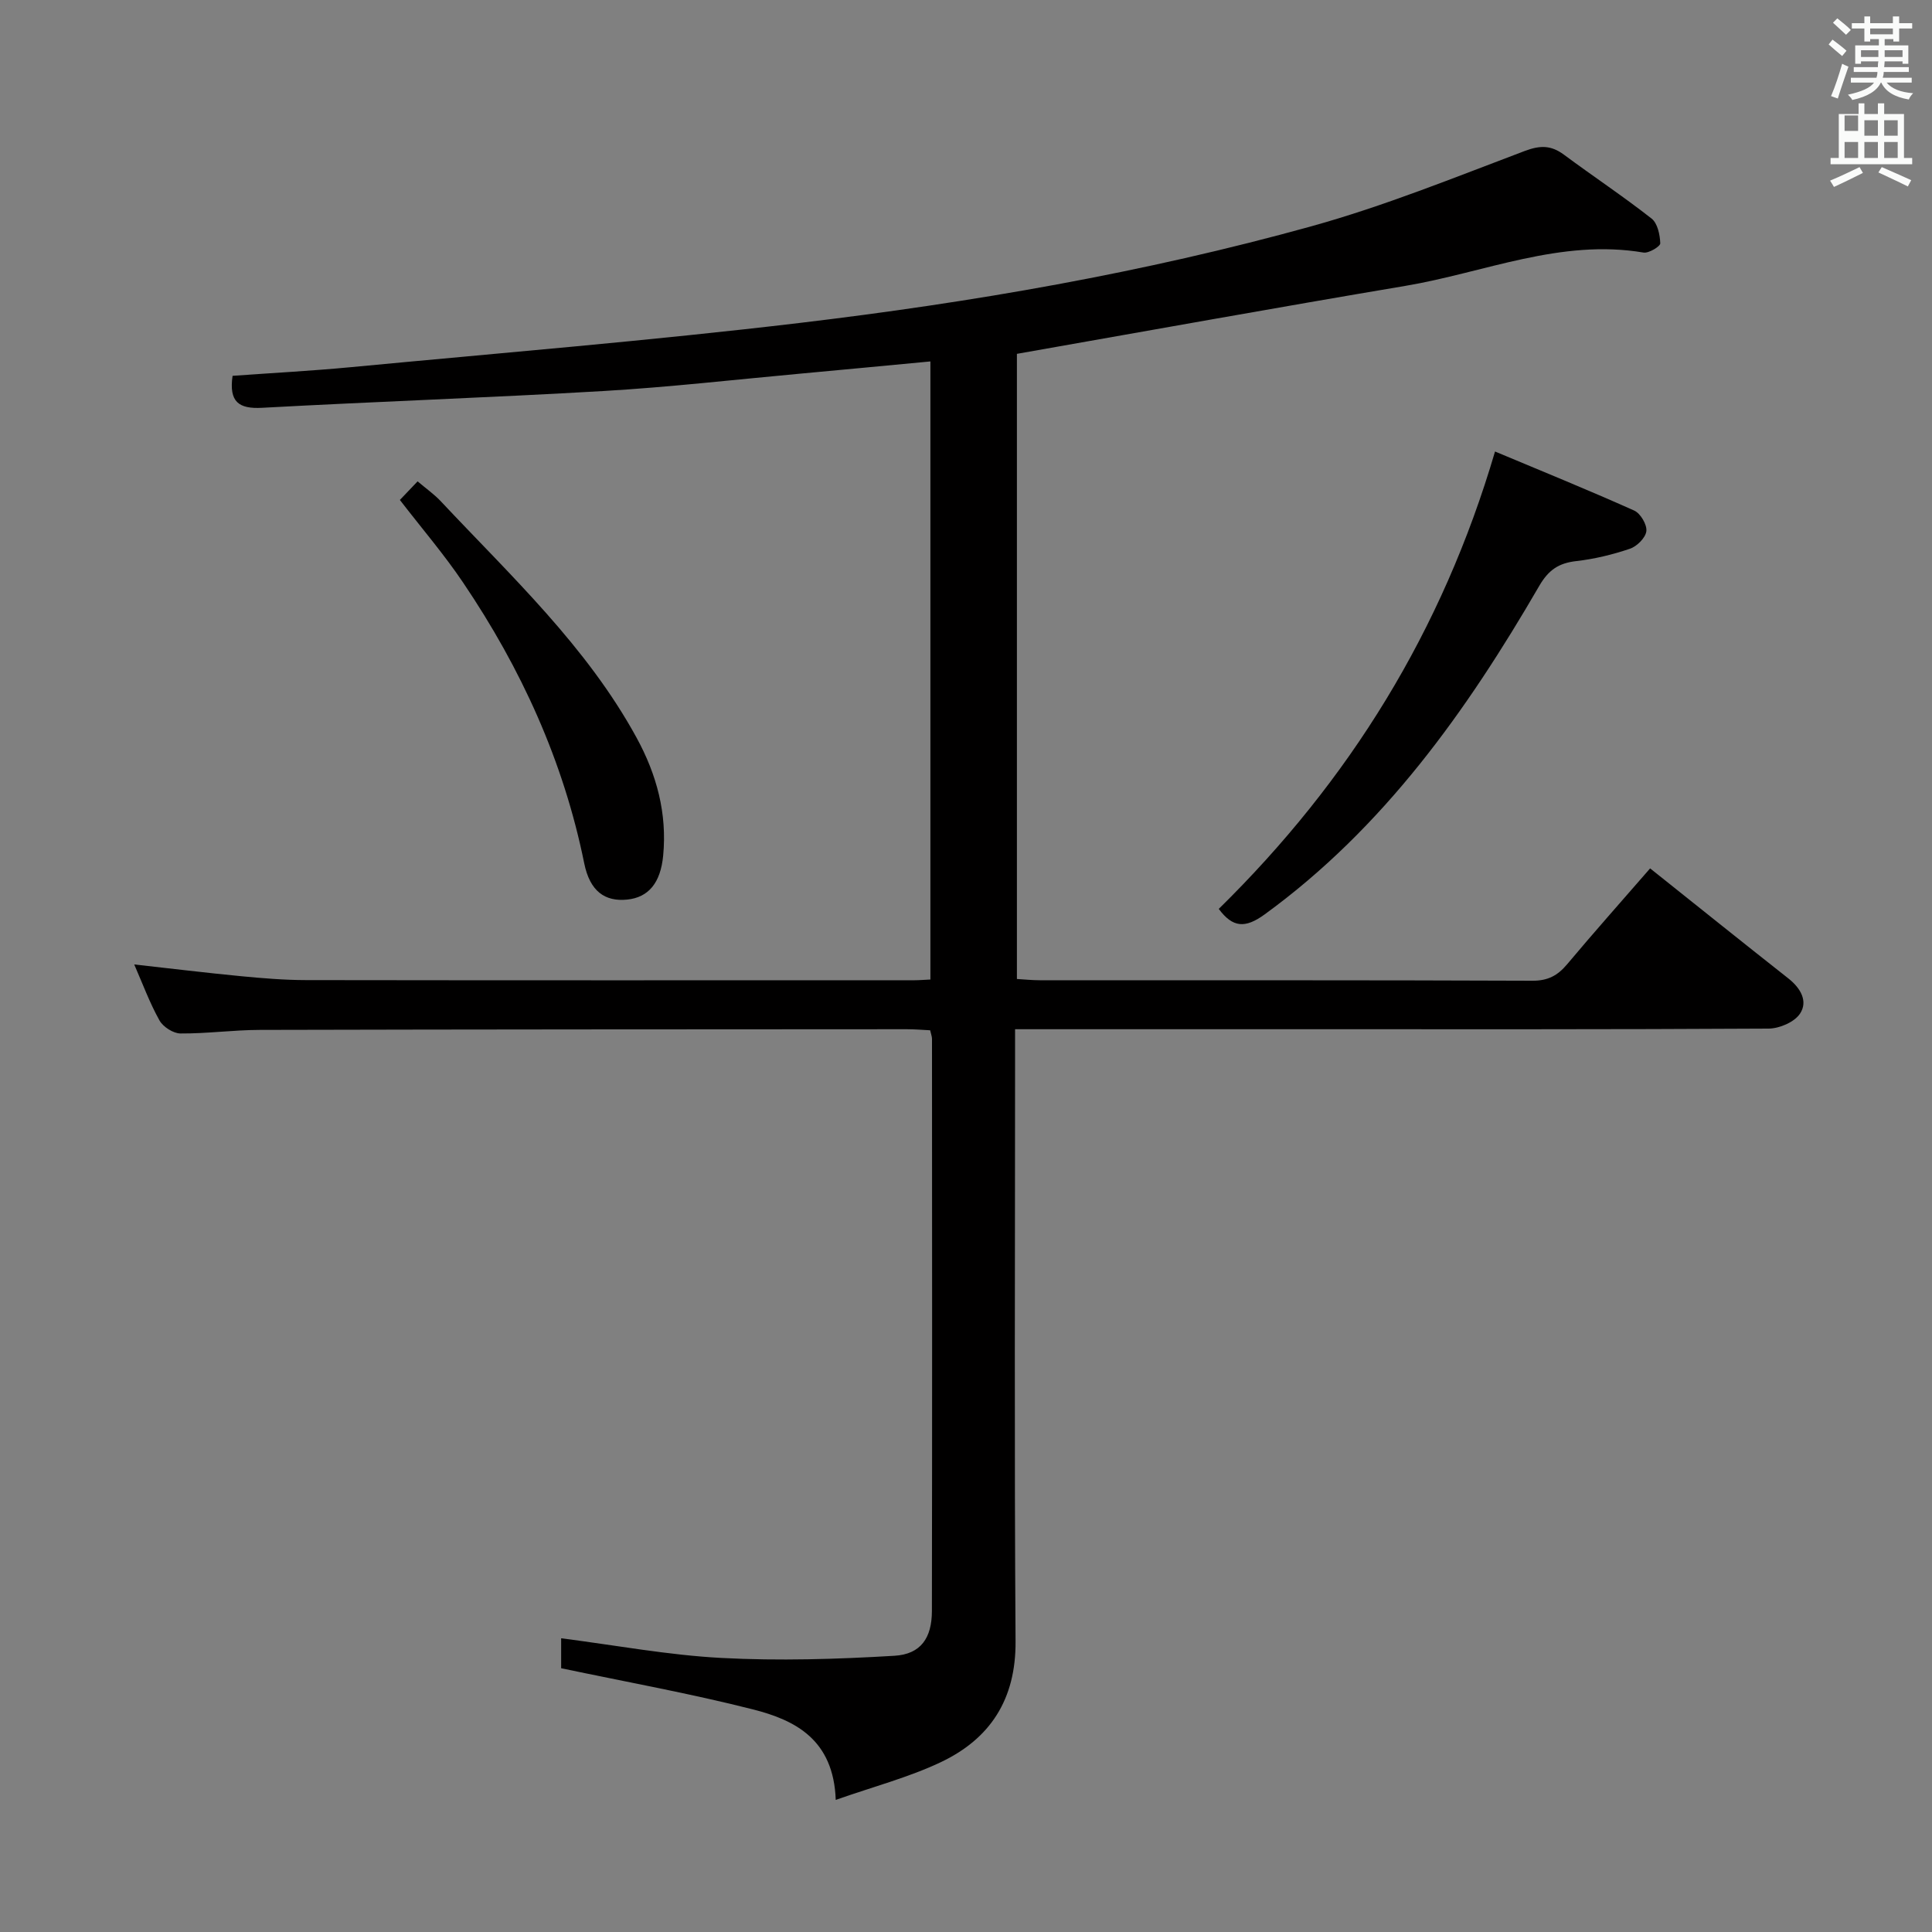<svg enable-background="new 0 0 400 400" viewBox="0 0 400 400" xmlns="http://www.w3.org/2000/svg"><rect x="0" y="0" width="400" height="400" fill="#808080" stroke="none"/><path d="m378.6 9.2.8-1c.9.7 1.9 1.4 2.9 2.3l-.9 1.1c-1.1-.9-2-1.7-2.8-2.4zm.5 10.7c.9-2.1 1.6-4.3 2.3-6.7.4.2.8.4 1.3.6-.7 2.1-1.5 4.3-2.2 6.6zm.4-15.2.9-.9c1 .8 2 1.6 2.8 2.4l-1 1c-1-.9-1.9-1.8-2.7-2.5zm12.5-1.3h1.2v1.4h2.7v1.1h-2.7v2.7h-1.2v-.5h-1.8v1.3h4.9v3.8h-1.2v-.5h-3.7c0 .4-.1.9-.1 1.2h5.1v1h-5.2c0 .5-.1.9-.2 1.2h6v1h-5.2c1.1 1.3 2.9 2 5.5 2.2-.4.4-.7.8-.9 1.3-2.9-.5-4.8-1.6-5.7-3.5h-.1c-.8 1.7-2.7 2.9-5.9 3.6-.2-.4-.6-.8-.9-1.1 2.8-.6 4.6-1.4 5.4-2.5h-4.8v-1h5.3c.1-.3.2-.7.2-1.2h-4.9v-1h5c0-.4 0-.8.1-1.2h-3.6v.5h-1.2v-3.8h4.9v-1.3h-1.8v.5h-1.2v-2.7h-2.6v-1.1h2.6v-1.4h1.2v1.4h4.7v-1.4zm-6.7 8.4h3.6c0-.4 0-.9 0-1.4h-3.6zm1.9-4.7h4.7v-1.2h-4.7zm6.7 3.3h-3.7v1.4h3.7z" fill="#fafbfa"/><path d="m384.7 21.4h1.3v2.2h2.8v-2.2h1.3v2.2h4.1v9.1h1.7v1.3h-16.9v-1.3h1.7v-9.1h4.1v-2.2zm.3 13.2.7 1.2c-1.8.9-3.8 1.9-6 2.9-.2-.4-.5-.8-.8-1.3 2.4-1 4.4-2 6.1-2.8zm-3.1-7.5h2.8v-3.2h-2.8v4.2zm0 5.6h2.8v-3.3h-2.8zm4.1-4.6h2.8v-3.2h-2.8zm0 4.6h2.8v-3.3h-2.8zm3.6 1.9c2.1.9 4.1 1.8 6.1 2.7l-.7 1.3c-2.2-1.1-4.2-2-6.1-2.9zm3.3-9.7h-2.8v3.2h2.8zm-2.8 7.8h2.8v-3.3h-2.8z" fill="#fafbfa"/><g fill="#010000"><path d="m116.18 345.39c0-1.26 0-3.68 0-6.2 11.22 1.43 22.17 3.49 33.19 4.07 11.91.63 23.91.26 35.82-.45 5.47-.33 7.74-3.7 7.75-9.26.07-39.49.04-78.98.02-118.47 0-.47-.2-.94-.38-1.77-1.59-.08-3.2-.22-4.81-.22-44.66.02-89.31.03-133.97.14-5.48.01-10.96.78-16.43.74-1.5-.01-3.6-1.36-4.35-2.7-2.01-3.59-3.45-7.51-5.23-11.59 7.57.84 14.83 1.73 22.11 2.43 4.47.43 8.96.8 13.44.81 41.99.06 83.98.04 125.97.03.98 0 1.97-.09 3.32-.15 0-42.53 0-84.92 0-127.97-9.03.85-18.2 1.73-27.37 2.57-13.4 1.23-26.78 2.76-40.21 3.55-23.58 1.38-47.19 2.19-70.78 3.48-4.81.26-6.9-1.18-6.12-6.62 8.15-.59 16.38-1.02 24.59-1.8 30.93-2.94 61.91-5.47 92.75-9.14 35.77-4.26 71.3-10.38 106.05-20.03 14.99-4.16 29.52-10.06 44.11-15.57 3.23-1.22 5.48-1.22 8.15.76 6.01 4.46 12.26 8.61 18.14 13.22 1.24.97 1.74 3.36 1.8 5.13.02.63-2.38 2.09-3.46 1.91-17.19-2.91-32.97 4.15-49.33 6.9-26.67 4.49-53.28 9.3-80.41 14.07v129.43c1.56.09 3.15.26 4.75.26 33.99.02 67.99-.04 101.98.1 3.2.01 5.21-1.06 7.17-3.39 5.55-6.62 11.3-13.08 17.2-19.87 9.64 7.69 19.11 15.29 28.64 22.8 2.52 1.99 4.09 4.72 2.39 7.28-1.16 1.75-4.26 3.08-6.51 3.09-32.66.19-65.32.13-97.98.13-17.33 0-34.66 0-51.99 0-1.8 0-3.59 0-6.03 0v6.28c0 40.16-.17 80.32.1 120.47.08 11.99-5.23 20.16-15.54 25.03-6.62 3.13-13.82 5.01-21.69 7.78-.44-12.5-8.39-16.53-17.19-18.75-12.93-3.28-26.11-5.66-39.66-8.51z"/><path d="m252.33 188.18c27.09-26.61 46.27-57.53 57.2-94.7 9.42 3.95 19.2 7.92 28.82 12.23 1.29.58 2.67 2.91 2.51 4.26-.16 1.37-1.95 3.15-3.4 3.64-3.59 1.22-7.36 2.13-11.12 2.56-3.63.41-5.74 1.83-7.66 5.14-15.03 25.91-32.19 50.06-56.85 68.01-4.05 2.94-6.61 2.74-9.5-1.14z"/><path d="m82.79 103.51c1.24-1.3 2.37-2.49 3.67-3.85 1.8 1.53 3.45 2.68 4.79 4.11 14.53 15.49 30.21 30.03 40.56 48.99 4.16 7.62 6.33 15.67 5.49 24.41-.54 5.6-3.01 8.63-7.46 9.08-4.58.46-7.7-1.7-8.88-7.5-4.29-21.16-13.06-40.35-25.07-58.12-3.88-5.77-8.44-11.08-13.1-17.12z"/></g></svg>